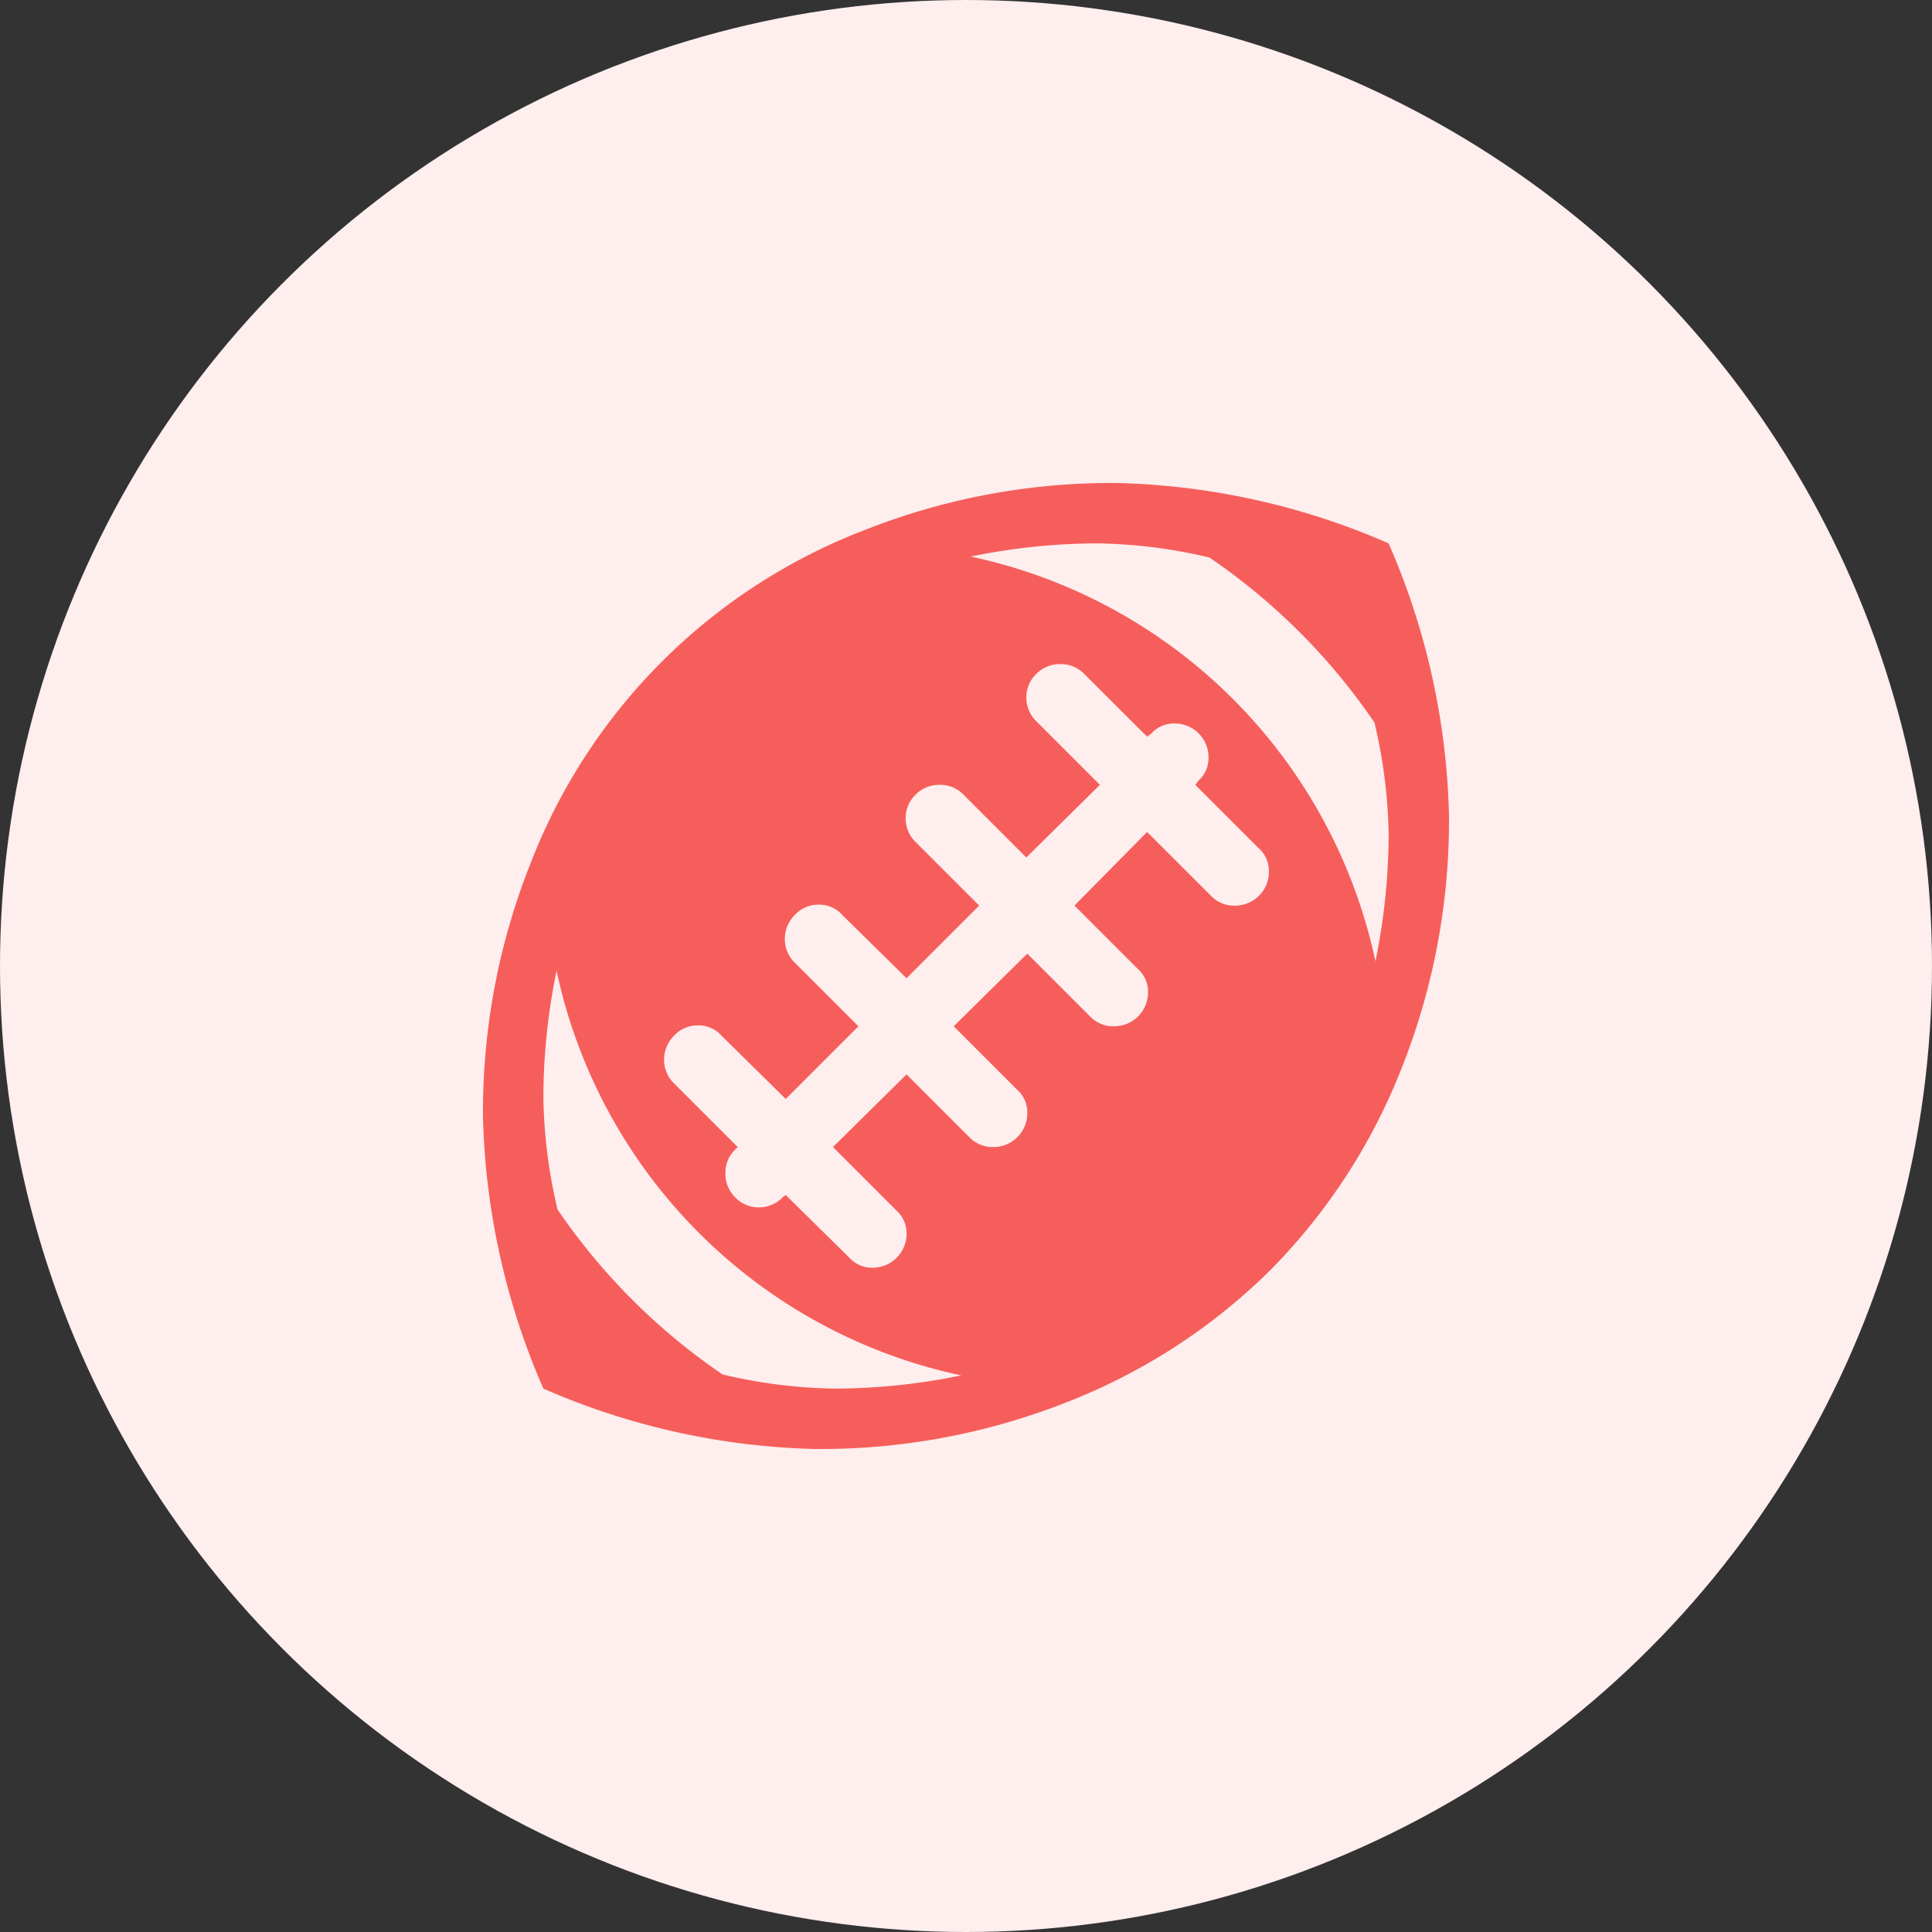 <svg xmlns="http://www.w3.org/2000/svg" width="100" height="100" viewBox="0 0 100 100">
  <rect x="0" y="0" width="100" height="100" fill="#333333" stroke="none"/>
  <g id="Group_2" data-name="Group 2" transform="translate(-377 -2584)">
    <circle id="Ellipse_4" data-name="Ellipse 4" cx="50" cy="50" r="50" transform="translate(377 2584)" fill="#feeeee"/>
    <path id="usfootball" d="M17.188,50A37.306,37.306,0,0,1,3.125,46.875,37.306,37.306,0,0,1,0,32.813,34.735,34.735,0,0,1,2.465,19.678,30.083,30.083,0,0,1,19.678,2.465,34.735,34.735,0,0,1,32.813,0,37.306,37.306,0,0,1,46.875,3.125,37.306,37.306,0,0,1,50,17.188a34.735,34.735,0,0,1-2.465,13.135,30.916,30.916,0,0,1-6.788,10.425,30.916,30.916,0,0,1-10.425,6.788A34.735,34.735,0,0,1,17.187,50ZM3.808,25.244a32.635,32.635,0,0,0-.683,6.592A26.793,26.793,0,0,0,3.857,37.6,32.327,32.327,0,0,0,12.4,46.142a26.794,26.794,0,0,0,5.761.732,32.635,32.635,0,0,0,6.592-.683A27.21,27.21,0,0,1,3.808,25.244Zm18.579-9.107a1.667,1.667,0,0,0-.512,1.221,1.705,1.705,0,0,0,.537,1.244l3.271,3.271-3.76,3.76L18.6,22.363a1.582,1.582,0,0,0-1.221-.538,1.655,1.655,0,0,0-1.244.538,1.749,1.749,0,0,0-.513,1.244,1.708,1.708,0,0,0,.538,1.244l3.271,3.271-3.76,3.76-3.321-3.271a1.582,1.582,0,0,0-1.221-.537,1.655,1.655,0,0,0-1.244.537,1.749,1.749,0,0,0-.512,1.244A1.708,1.708,0,0,0,9.912,31.1l3.271,3.271-.146.146a1.657,1.657,0,0,0-.489,1.221,1.694,1.694,0,0,0,.513,1.244,1.667,1.667,0,0,0,1.221.512,1.705,1.705,0,0,0,1.244-.537l.146-.1,3.271,3.222a1.582,1.582,0,0,0,1.221.537,1.755,1.755,0,0,0,1.76-1.753,1.578,1.578,0,0,0-.538-1.221l-3.271-3.271,3.808-3.76,3.271,3.271a1.657,1.657,0,0,0,1.221.489,1.752,1.752,0,0,0,1.758-1.758,1.573,1.573,0,0,0-.538-1.221l-3.271-3.271,3.808-3.76,3.271,3.271a1.657,1.657,0,0,0,1.221.489,1.752,1.752,0,0,0,1.758-1.758,1.573,1.573,0,0,0-.537-1.221l-3.271-3.271,3.76-3.808L37.7,21.387a1.657,1.657,0,0,0,1.221.489,1.75,1.75,0,0,0,1.757-1.76,1.577,1.577,0,0,0-.537-1.221l-3.271-3.271.146-.2a1.582,1.582,0,0,0,.537-1.221,1.75,1.75,0,0,0-1.757-1.757,1.582,1.582,0,0,0-1.221.538l-.2.146L31.1,9.864a1.657,1.657,0,0,0-1.221-.489,1.694,1.694,0,0,0-1.244.512,1.667,1.667,0,0,0-.512,1.221,1.705,1.705,0,0,0,.537,1.244l3.271,3.271-3.808,3.76-3.271-3.271a1.657,1.657,0,0,0-1.221-.489,1.694,1.694,0,0,0-1.244.513ZM46.143,12.4A32.31,32.31,0,0,0,37.6,3.857a26.793,26.793,0,0,0-5.761-.732,32.635,32.635,0,0,0-6.592.683A27.214,27.214,0,0,1,46.192,24.756a32.635,32.635,0,0,0,.683-6.592,26.793,26.793,0,0,0-.732-5.761Z" transform="translate(402 2609)" fill="#f65e5b"/>
  </g>
</svg>
